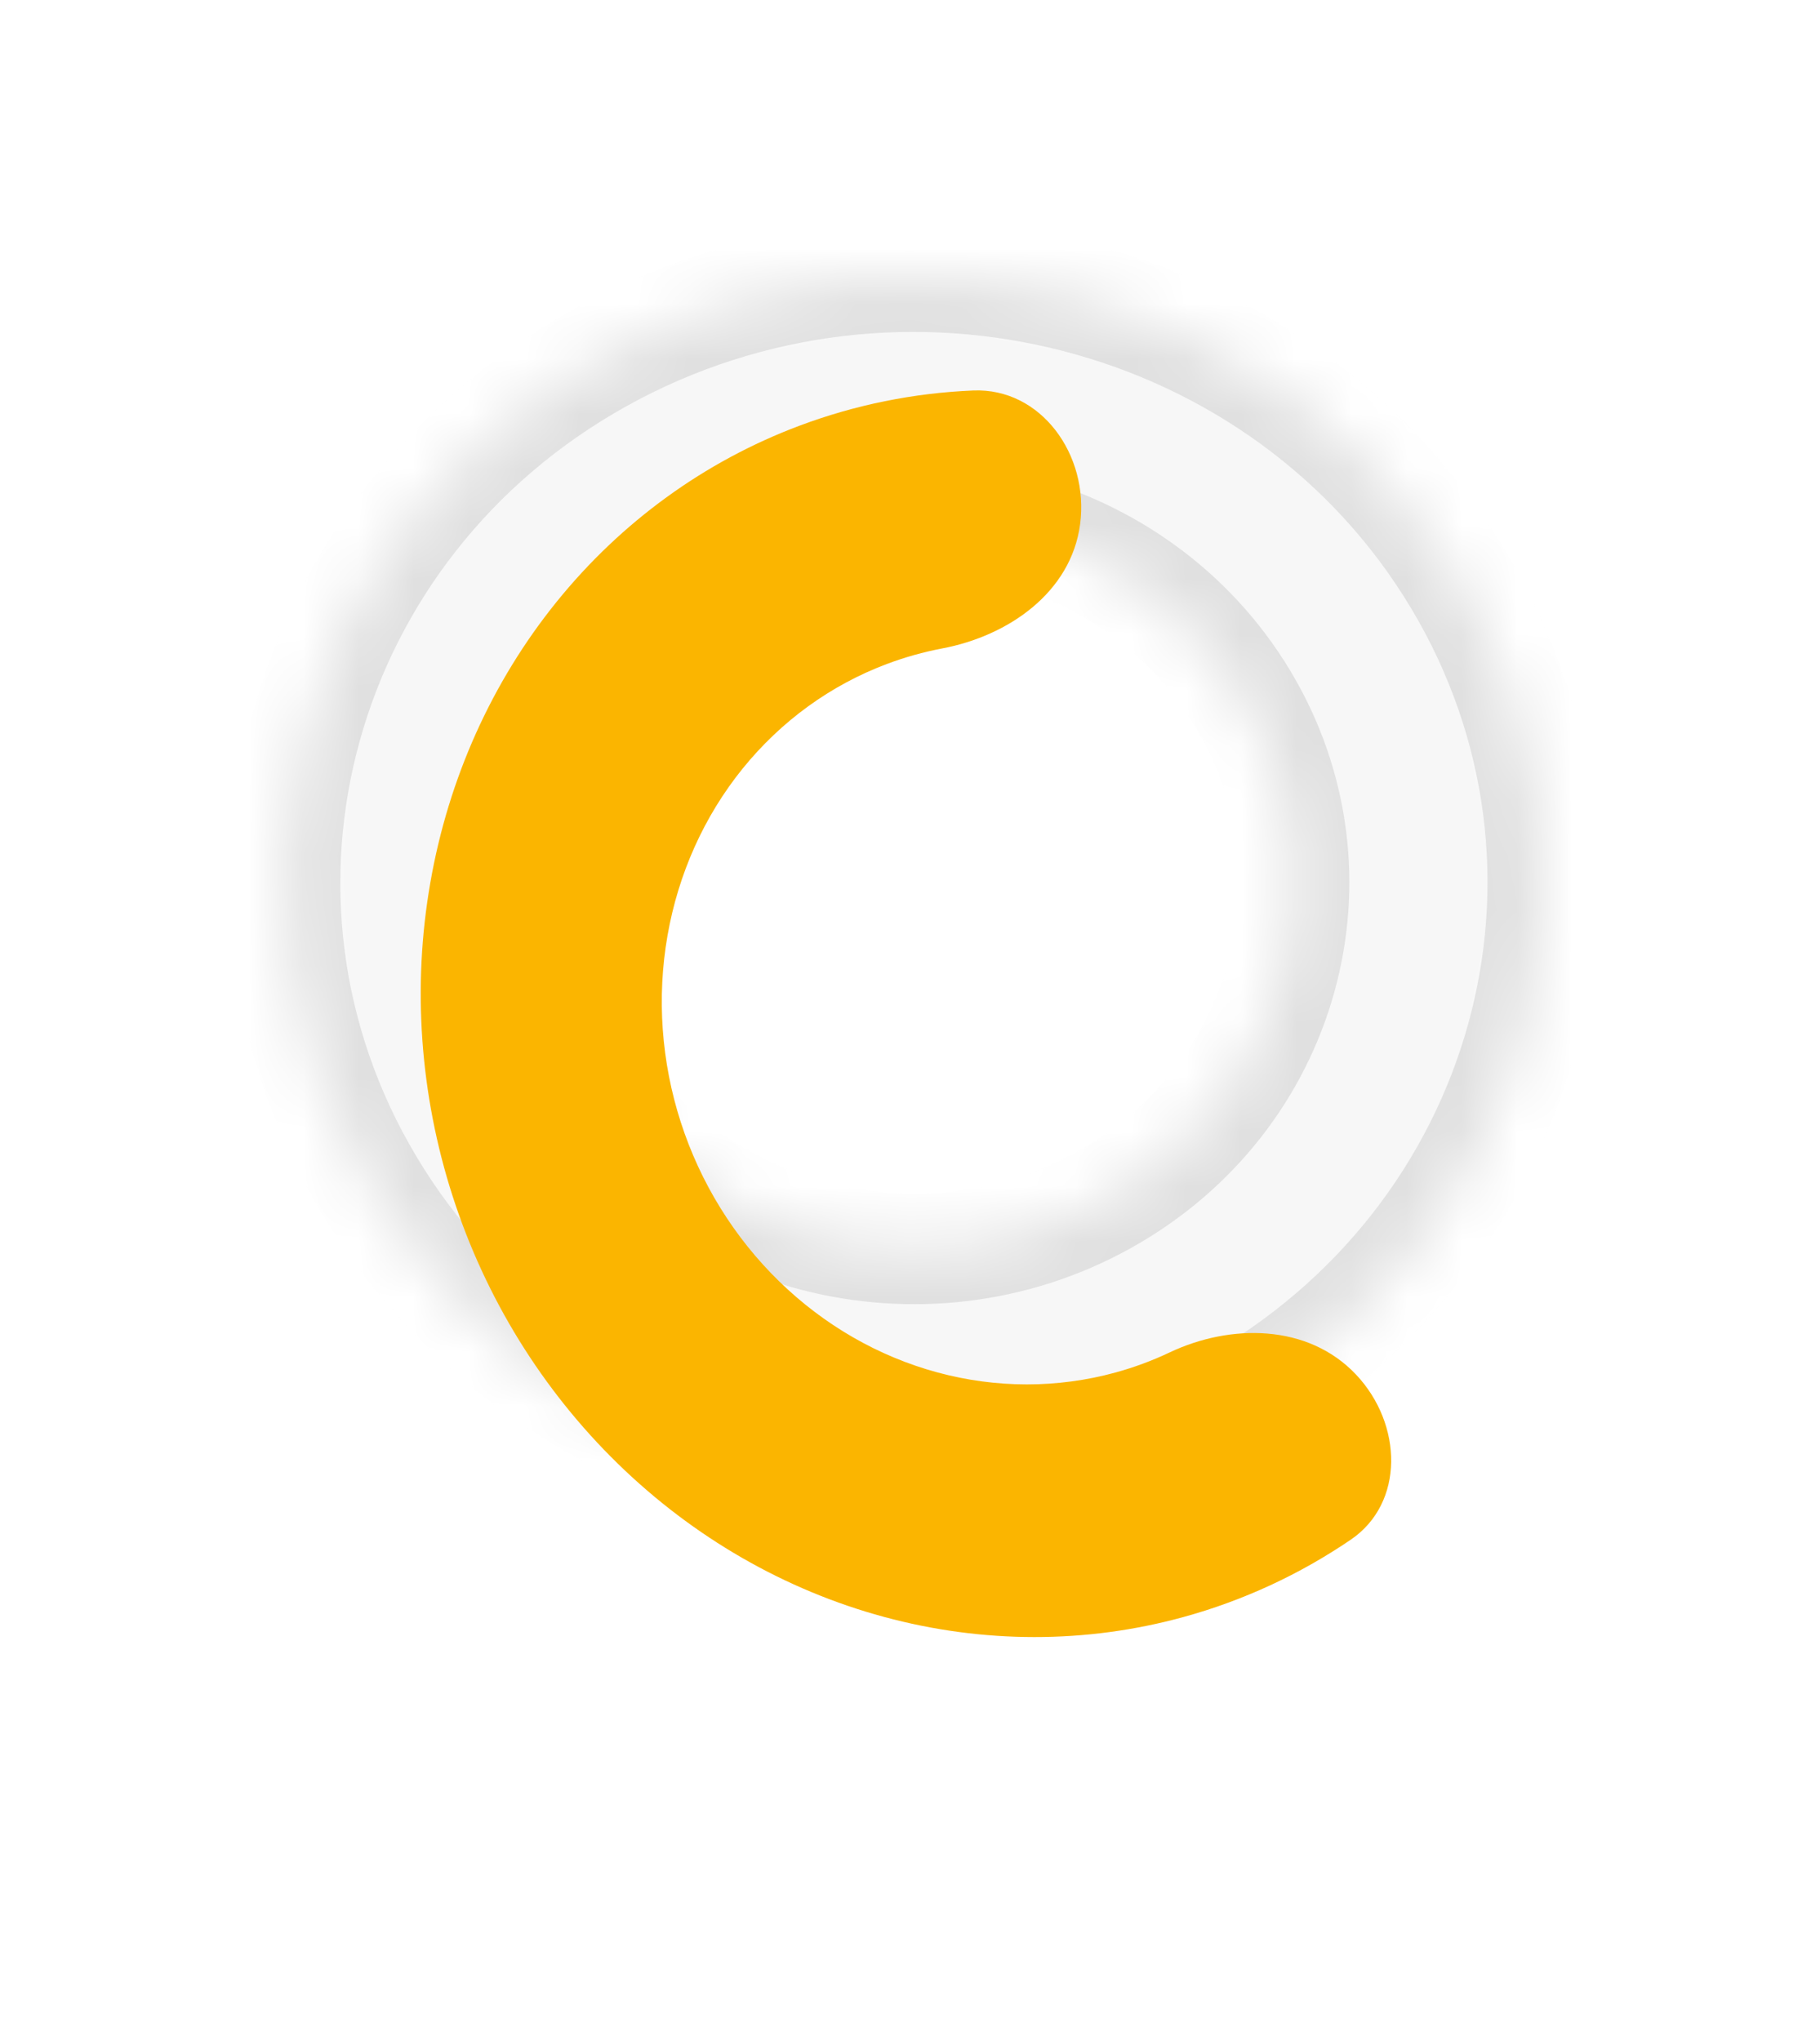 <svg width="33" height="37" viewBox="0 0 33 37" fill="none" xmlns="http://www.w3.org/2000/svg">
<mask id="path-1-inside-1_201_509" fill="white">
<path d="M10.872 6.49C16.323 3.458 23.295 5.258 26.442 10.51C29.59 15.762 27.722 22.477 22.27 25.51C16.818 28.542 9.847 26.742 6.699 21.49C3.552 16.238 5.42 9.523 10.872 6.49ZM20.018 21.752C23.316 19.918 24.445 15.856 22.541 12.679C20.638 9.503 16.421 8.414 13.124 10.248C9.826 12.082 8.696 16.144 10.6 19.321C12.504 22.497 16.721 23.586 20.018 21.752Z"/>
</mask>
<path d="M10.872 6.49C16.323 3.458 23.295 5.258 26.442 10.51C29.59 15.762 27.722 22.477 22.27 25.51C16.818 28.542 9.847 26.742 6.699 21.49C3.552 16.238 5.42 9.523 10.872 6.49ZM20.018 21.752C23.316 19.918 24.445 15.856 22.541 12.679C20.638 9.503 16.421 8.414 13.124 10.248C9.826 12.082 8.696 16.144 10.6 19.321C12.504 22.497 16.721 23.586 20.018 21.752Z" fill="#F7F7F7" stroke="#E0E0E0" stroke-width="2" mask="url(#path-1-inside-1_201_509)"/>
<g filter="url(#filter0_d_201_509)">
<path d="M22.588 22.919C23.437 23.82 23.468 25.247 22.493 25.911C21.566 26.542 20.543 27.016 19.458 27.314C17.692 27.799 15.823 27.798 14.027 27.311C12.232 26.825 10.572 25.869 9.203 24.534C7.834 23.199 6.803 21.531 6.208 19.687C5.613 17.843 5.473 15.884 5.803 13.999C6.132 12.113 6.919 10.362 8.09 8.913C9.26 7.464 10.774 6.365 12.489 5.72C13.503 5.339 14.566 5.124 15.644 5.079C16.877 5.027 17.75 6.248 17.585 7.5C17.422 8.742 16.281 9.529 15.084 9.755C14.743 9.82 14.407 9.914 14.08 10.037C13.06 10.42 12.16 11.074 11.463 11.936C10.767 12.798 10.299 13.839 10.103 14.961C9.907 16.083 9.99 17.247 10.344 18.344C10.698 19.441 11.312 20.433 12.126 21.227C12.94 22.021 13.928 22.59 14.995 22.879C16.063 23.169 17.175 23.169 18.226 22.881C18.565 22.788 18.894 22.666 19.21 22.516C20.307 21.997 21.714 21.993 22.588 22.919Z" fill="#FBB500"/>
</g>
<defs>
<filter id="filter0_d_201_509" x="0.628" y="0.077" width="31.596" height="36.6" filterUnits="userSpaceOnUse" color-interpolation-filters="sRGB">
<feFlood flood-opacity="0" result="BackgroundImageFix"/>
<feColorMatrix in="SourceAlpha" type="matrix" values="0 0 0 0 0 0 0 0 0 0 0 0 0 0 0 0 0 0 127 0" result="hardAlpha"/>
<feMorphology radius="1" operator="dilate" in="SourceAlpha" result="effect1_dropShadow_201_509"/>
<feOffset dx="2" dy="2"/>
<feGaussianBlur stdDeviation="3"/>
<feColorMatrix type="matrix" values="0 0 0 0 1 0 0 0 0 0.757 0 0 0 0 0.027 0 0 0 0.31 0"/>
<feBlend mode="normal" in2="BackgroundImageFix" result="effect1_dropShadow_201_509"/>
<feBlend mode="normal" in="SourceGraphic" in2="effect1_dropShadow_201_509" result="shape"/>
</filter>
</defs>
</svg>

